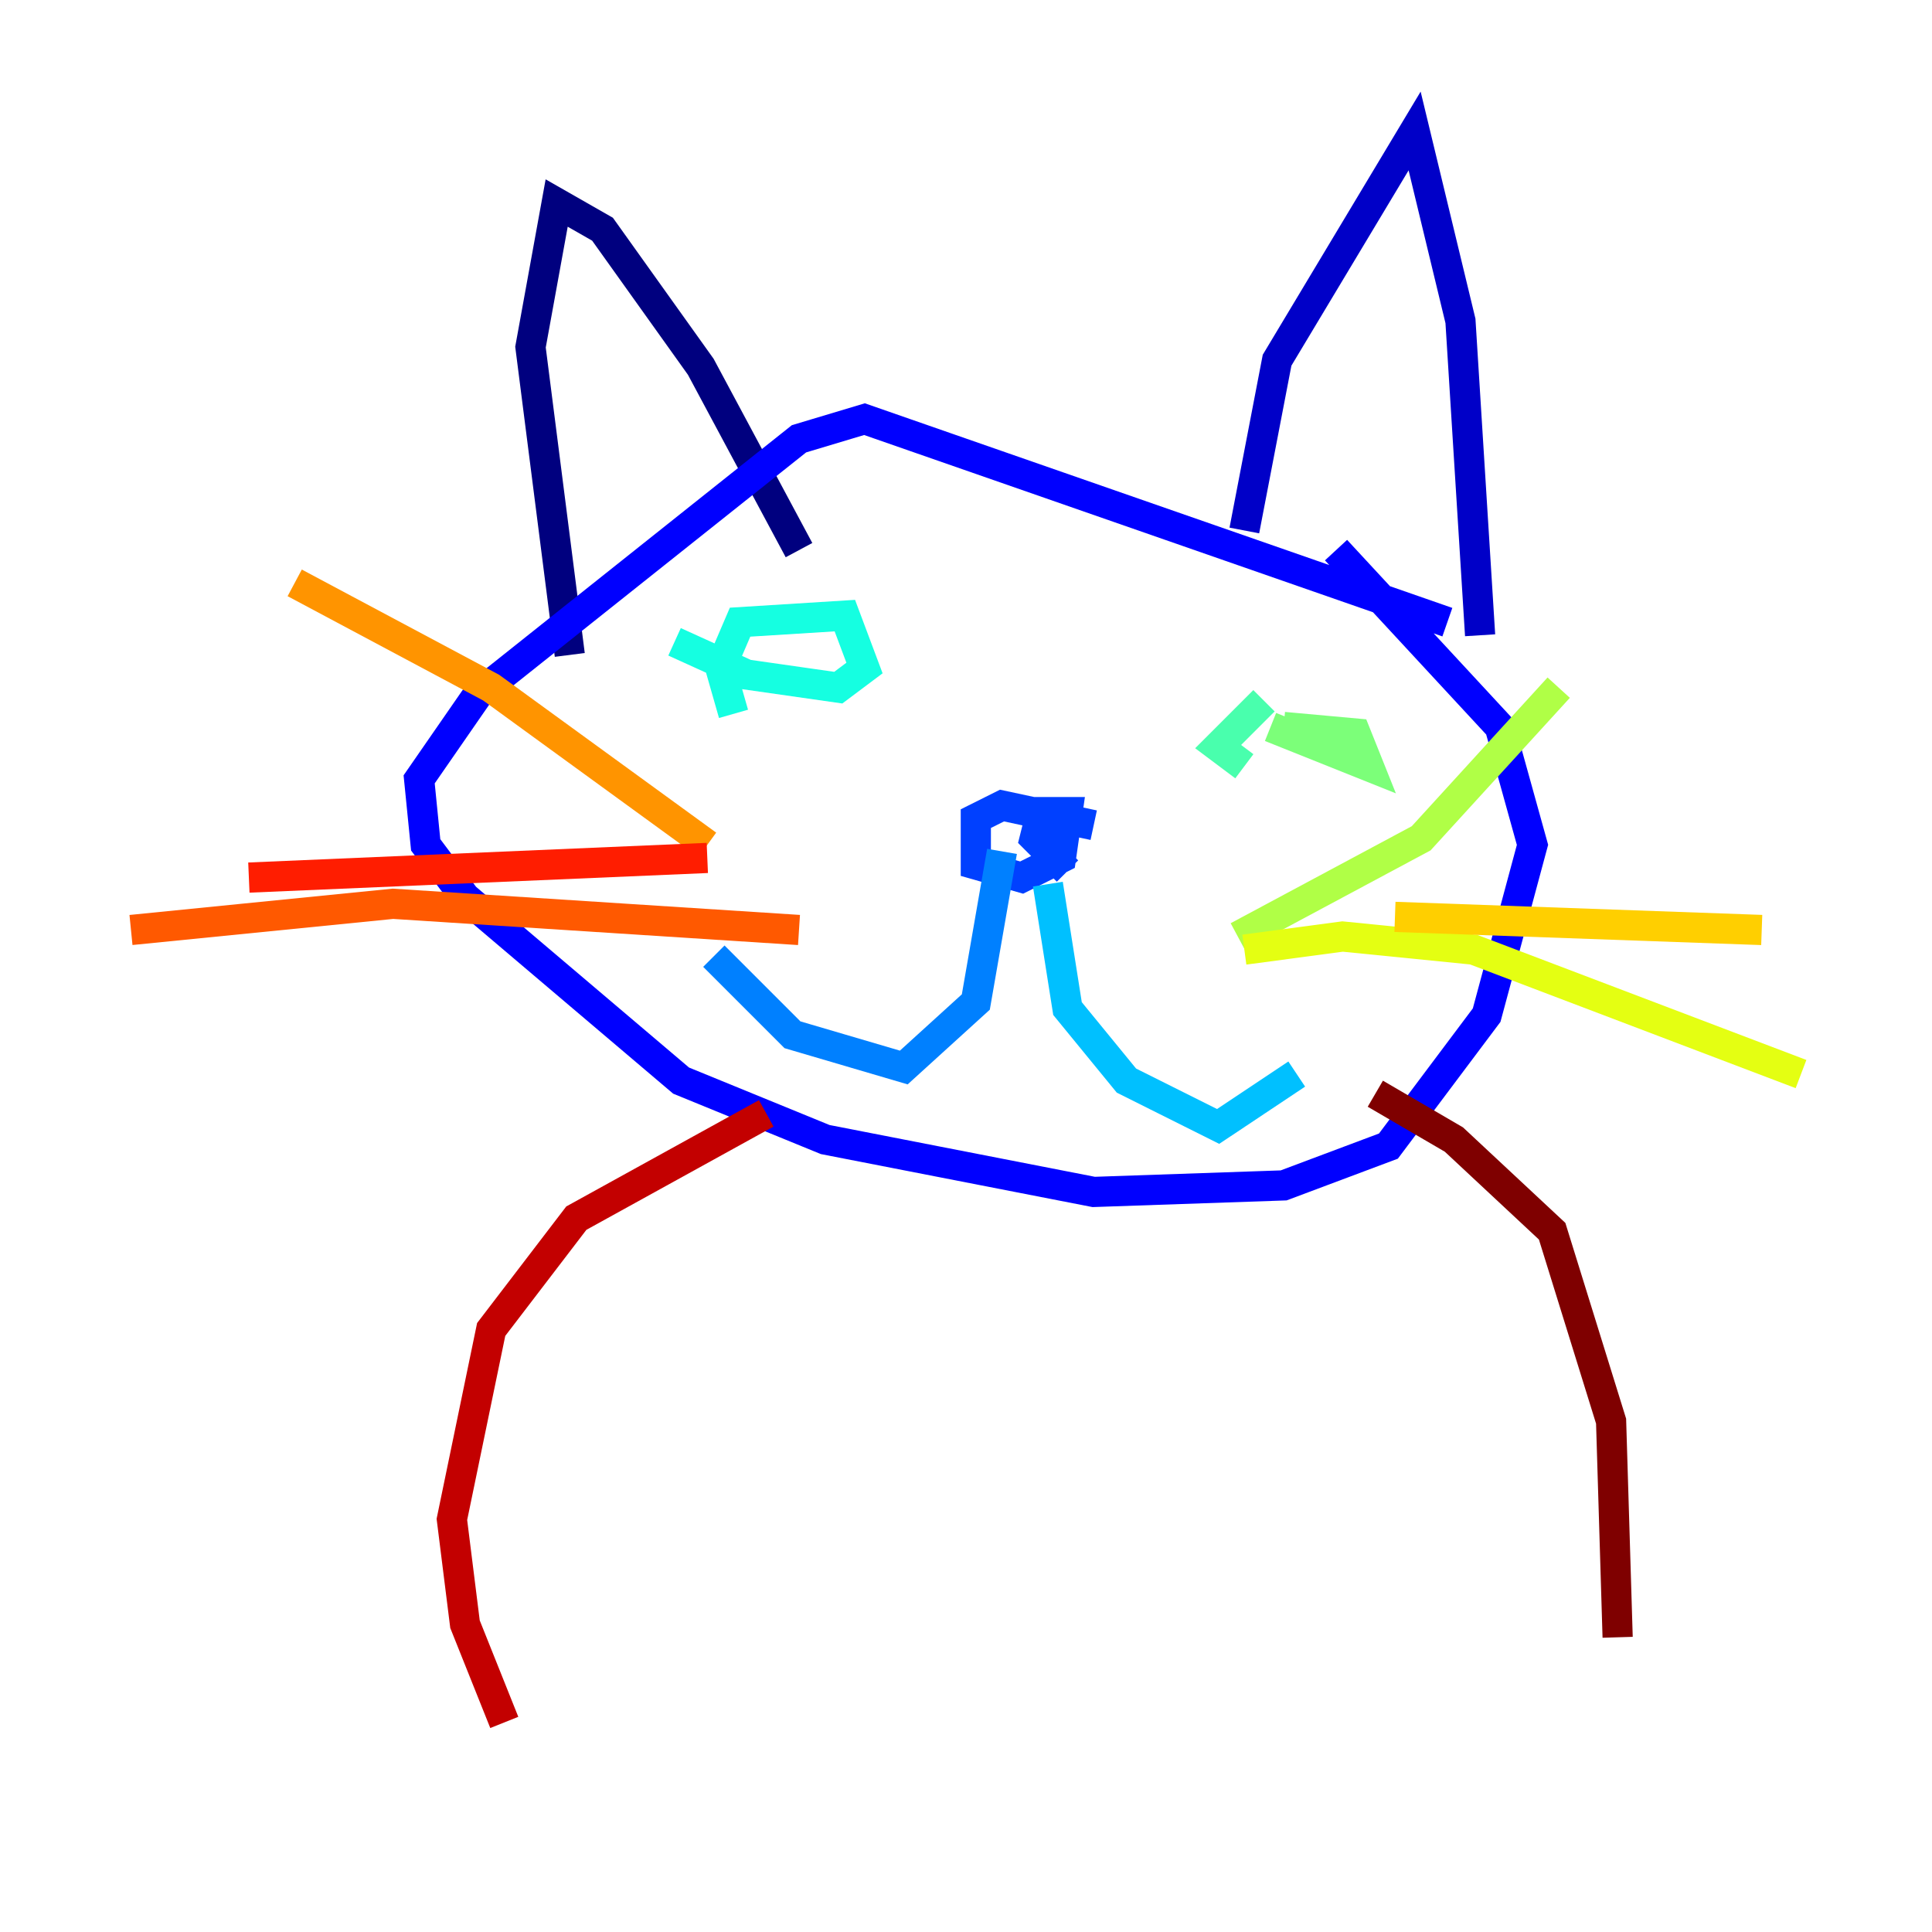 <?xml version="1.0" encoding="utf-8" ?>
<svg baseProfile="tiny" height="128" version="1.2" viewBox="0,0,128,128" width="128" xmlns="http://www.w3.org/2000/svg" xmlns:ev="http://www.w3.org/2001/xml-events" xmlns:xlink="http://www.w3.org/1999/xlink"><defs /><polyline fill="none" points="52.936,36.447 46.427,24.298 39.919,15.186 36.881,13.451 35.146,22.997 37.749,43.39" stroke="#00007f" stroke-width="2" /><polyline fill="none" points="82.441,35.146 84.61,23.864 93.722,8.678 96.759,21.261 98.061,42.088" stroke="#0000c8" stroke-width="2" /><polyline fill="none" points="95.891,41.22 57.275,27.77 52.936,29.071 31.675,45.993 27.77,51.634 28.203,55.973 30.807,59.444 45.125,71.593 54.671,75.498 72.461,78.969 85.044,78.536 91.986,75.932 98.495,67.254 101.532,55.973 99.363,48.163 88.515,36.447" stroke="#0000ff" stroke-width="2" /><polyline fill="none" points="72.461,54.671 66.386,53.37 64.651,54.237 64.651,57.275 67.688,58.142 70.291,56.841 70.725,53.803 68.99,53.803 68.556,55.539 70.725,57.709" stroke="#0040ff" stroke-width="2" /><polyline fill="none" points="66.386,56.407 64.651,66.386 59.878,70.725 52.502,68.556 47.295,63.349" stroke="#0080ff" stroke-width="2" /><polyline fill="none" points="69.424,58.576 70.725,66.82 74.63,71.593 80.705,74.63 85.912,71.159" stroke="#00c0ff" stroke-width="2" /><polyline fill="none" points="44.691,42.522 49.464,44.691 55.539,45.559 57.275,44.258 55.973,40.786 49.031,41.22 47.729,44.258 48.597,47.295" stroke="#15ffe1" stroke-width="2" /><polyline fill="none" points="83.742,46.427 80.705,49.464 82.441,50.766" stroke="#49ffad" stroke-width="2" /><polyline fill="none" points="84.176,48.163 90.685,50.766 89.817,48.597 85.044,48.163" stroke="#7cff79" stroke-width="2" /><polyline fill="none" points="82.007,62.047 94.156,55.539 103.268,45.559" stroke="#b0ff46" stroke-width="2" /><polyline fill="none" points="82.441,62.915 88.949,62.047 97.627,62.915 119.322,71.159" stroke="#e4ff12" stroke-width="2" /><polyline fill="none" points="92.42,60.746 116.719,61.614" stroke="#ffcf00" stroke-width="2" /><polyline fill="none" points="46.861,55.973 32.542,45.559 19.525,38.617" stroke="#ff9400" stroke-width="2" /><polyline fill="none" points="52.936,61.614 26.034,59.878 8.678,61.614" stroke="#ff5900" stroke-width="2" /><polyline fill="none" points="46.861,56.841 16.488,58.142" stroke="#ff1d00" stroke-width="2" /><polyline fill="none" points="50.766,73.763 38.183,80.705 32.542,88.081 29.939,100.664 30.807,107.607 33.41,114.115" stroke="#c30000" stroke-width="2" /><polyline fill="none" points="91.119,72.461 96.325,75.498 102.834,81.573 106.739,94.156 107.173,108.475" stroke="#7f0000" stroke-width="2" /></svg>